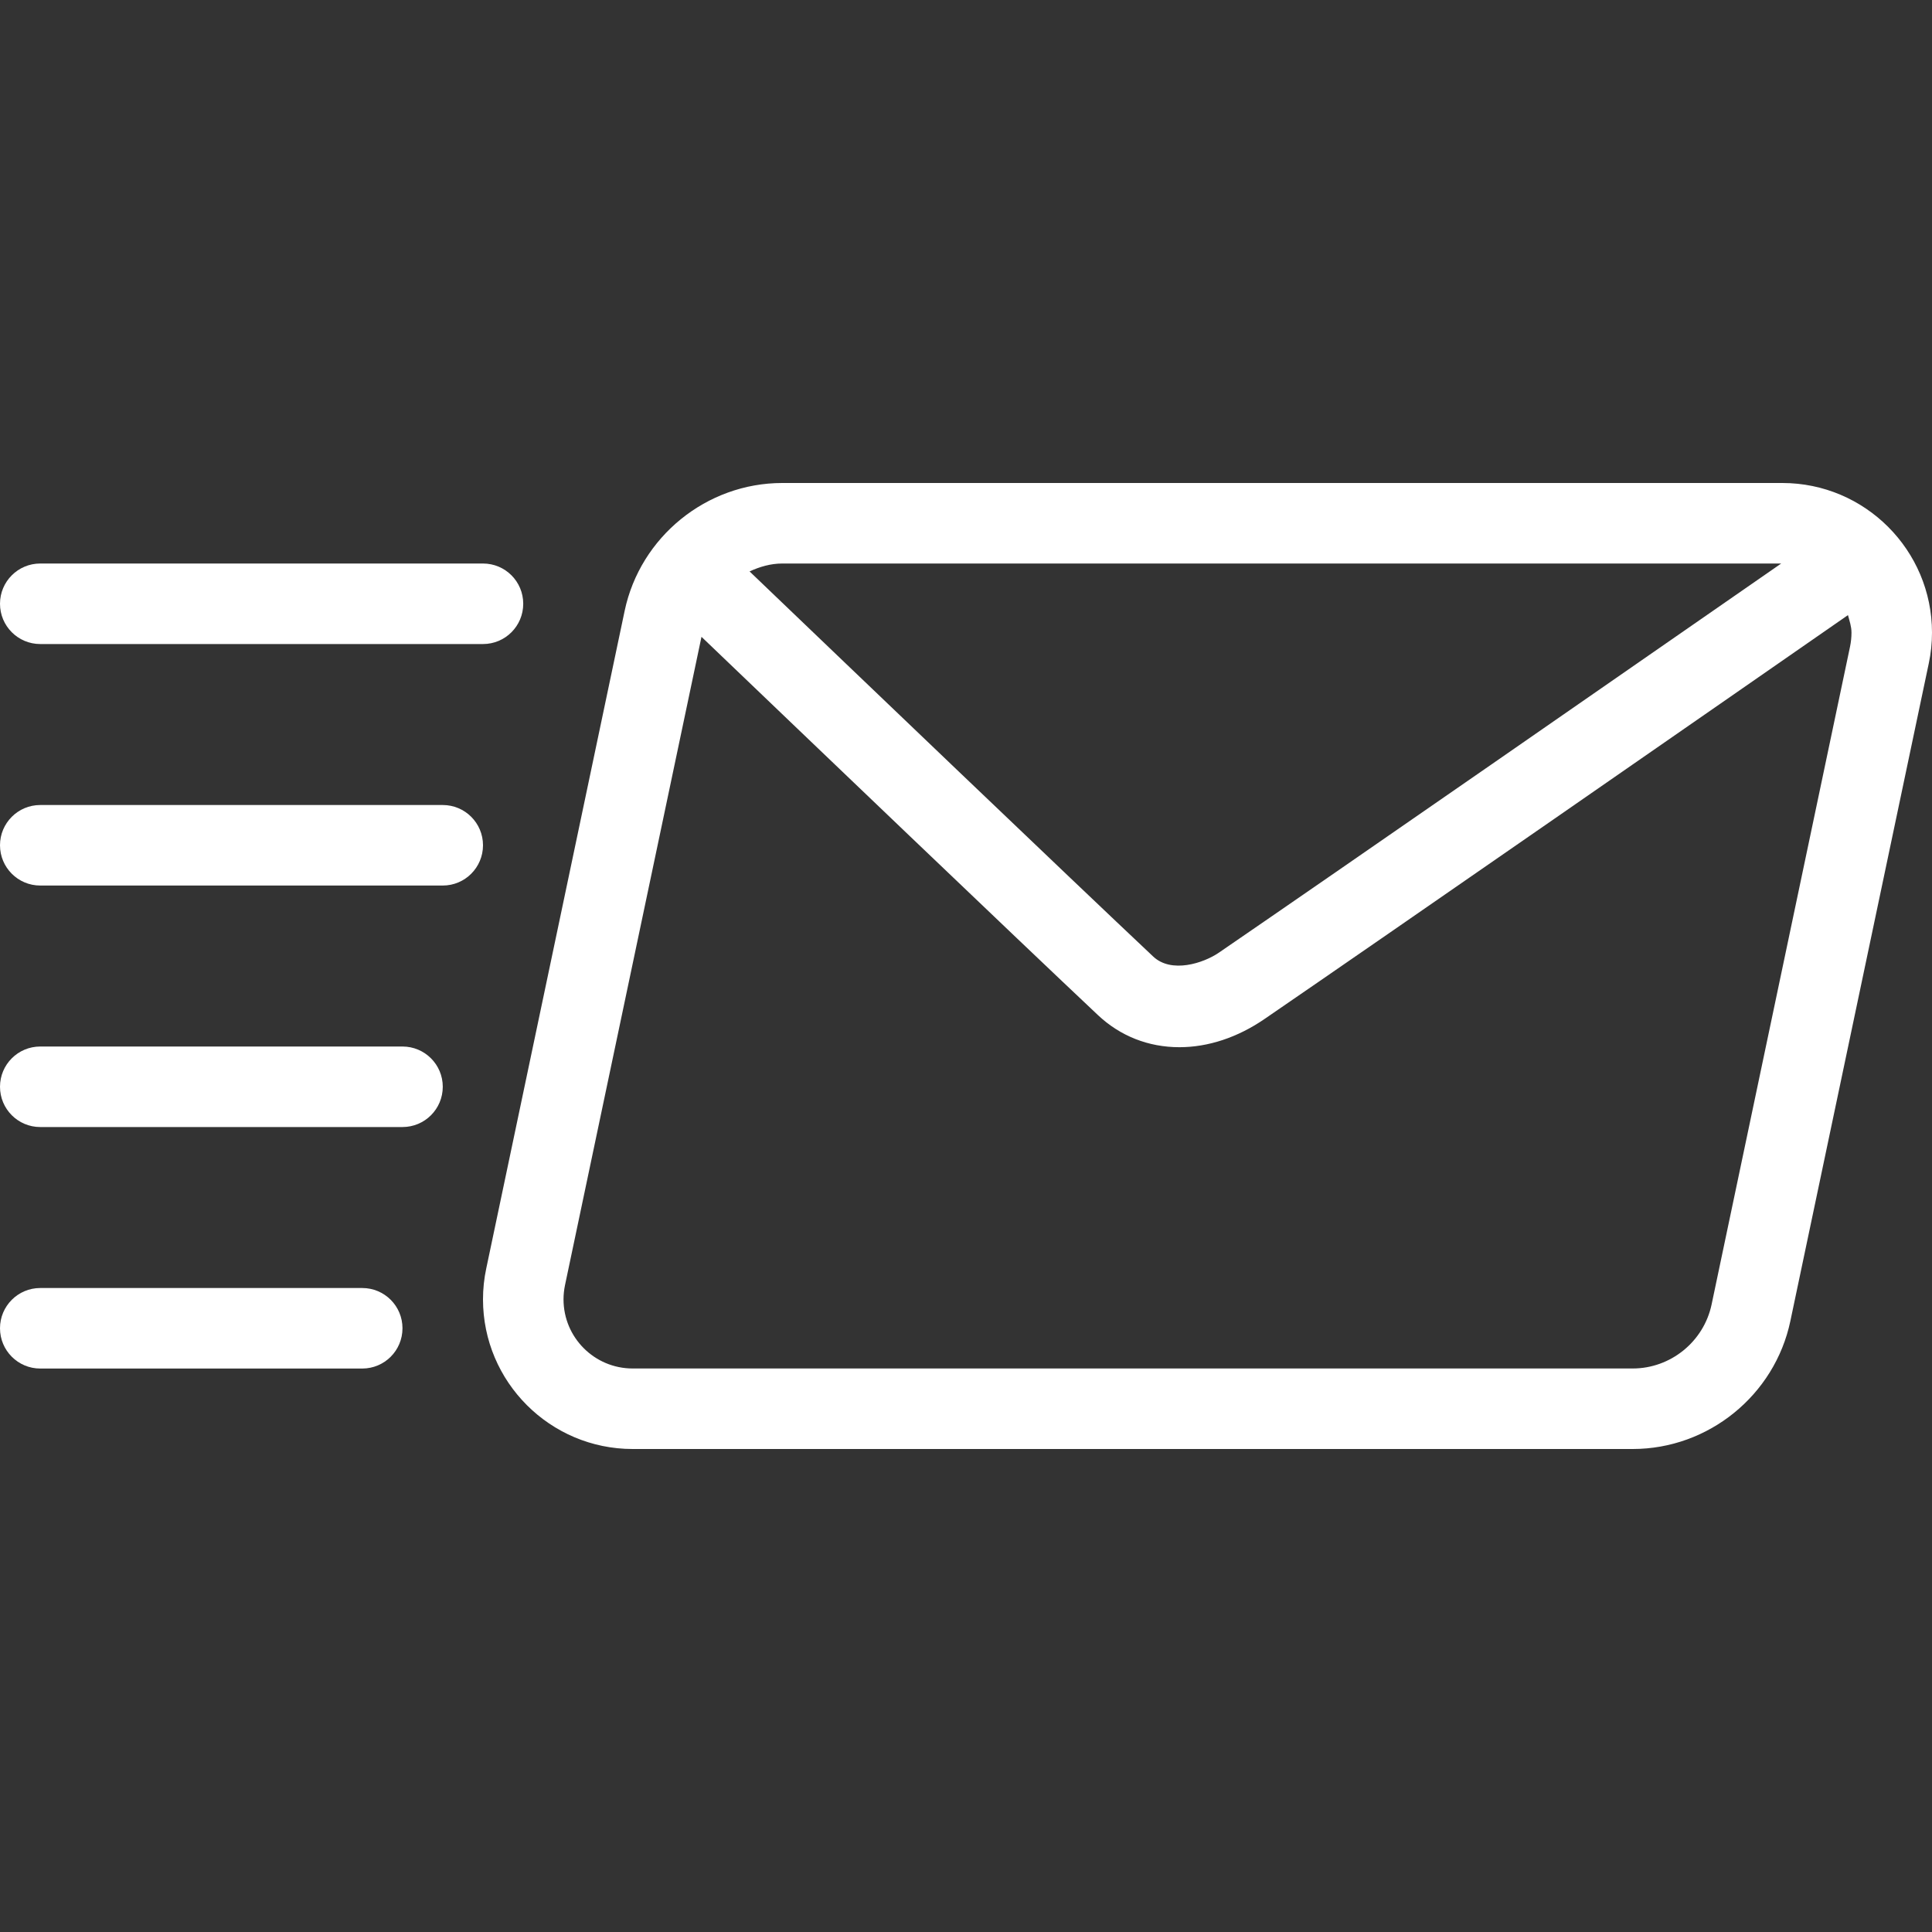 <svg width="34" height="34" viewBox="0 0 34 34" fill="none" xmlns="http://www.w3.org/2000/svg">
<rect x="0" y="0" width="34" height="34" fill="#333333" stroke="none"/>
<path d="M31.367 8.5H13.766C12.435 8.5 11.268 9.446 10.993 10.749L8.557 22.324C8.519 22.501 8.5 22.684 8.5 22.867C8.5 24.319 9.681 25.5 11.133 25.5H28.734C30.065 25.5 31.232 24.554 31.507 23.25L33.943 11.676C33.981 11.499 34 11.316 34 11.133C34 9.681 32.819 8.5 31.367 8.5ZM13.766 9.917H31.346C28.885 11.625 23.474 15.379 21.452 16.764C21.178 16.952 20.614 17.135 20.294 16.833C18.84 15.464 15.002 11.791 13.191 10.056C13.37 9.974 13.561 9.917 13.766 9.917ZM32.557 11.383L30.121 22.958C29.983 23.61 29.4 24.083 28.734 24.083H11.133C10.462 24.083 9.917 23.538 9.917 22.867C9.917 22.783 9.926 22.699 9.943 22.617L12.345 11.207C14.212 12.995 17.905 16.53 19.322 17.864C19.714 18.233 20.21 18.429 20.756 18.429C21.261 18.429 21.779 18.258 22.253 17.933C24.384 16.473 30.281 12.381 32.521 10.825C32.548 10.926 32.583 11.024 32.583 11.133C32.583 11.217 32.574 11.301 32.557 11.383Z" fill="white"/>
<path d="M6.375 22.667H0.708C0.317 22.667 0 22.984 0 23.375C0 23.767 0.317 24.084 0.708 24.084H6.375C6.767 24.084 7.083 23.767 7.083 23.375C7.083 22.984 6.767 22.667 6.375 22.667Z" fill="white"/>
<path d="M7.083 18.417H0.708C0.317 18.417 0 18.734 0 19.125C0 19.517 0.317 19.834 0.708 19.834H7.083C7.475 19.834 7.792 19.517 7.792 19.125C7.792 18.734 7.475 18.417 7.083 18.417Z" fill="white"/>
<path d="M7.792 14.167H0.708C0.317 14.167 0 14.484 0 14.875C0 15.267 0.317 15.584 0.708 15.584H7.792C8.183 15.584 8.5 15.267 8.5 14.875C8.5 14.484 8.183 14.167 7.792 14.167Z" fill="white"/>
<path d="M0.708 11.334H8.5C8.892 11.334 9.208 11.017 9.208 10.625C9.208 10.234 8.892 9.917 8.5 9.917H0.708C0.317 9.917 0 10.234 0 10.625C0 11.017 0.317 11.334 0.708 11.334Z" fill="white"/>
</svg>
